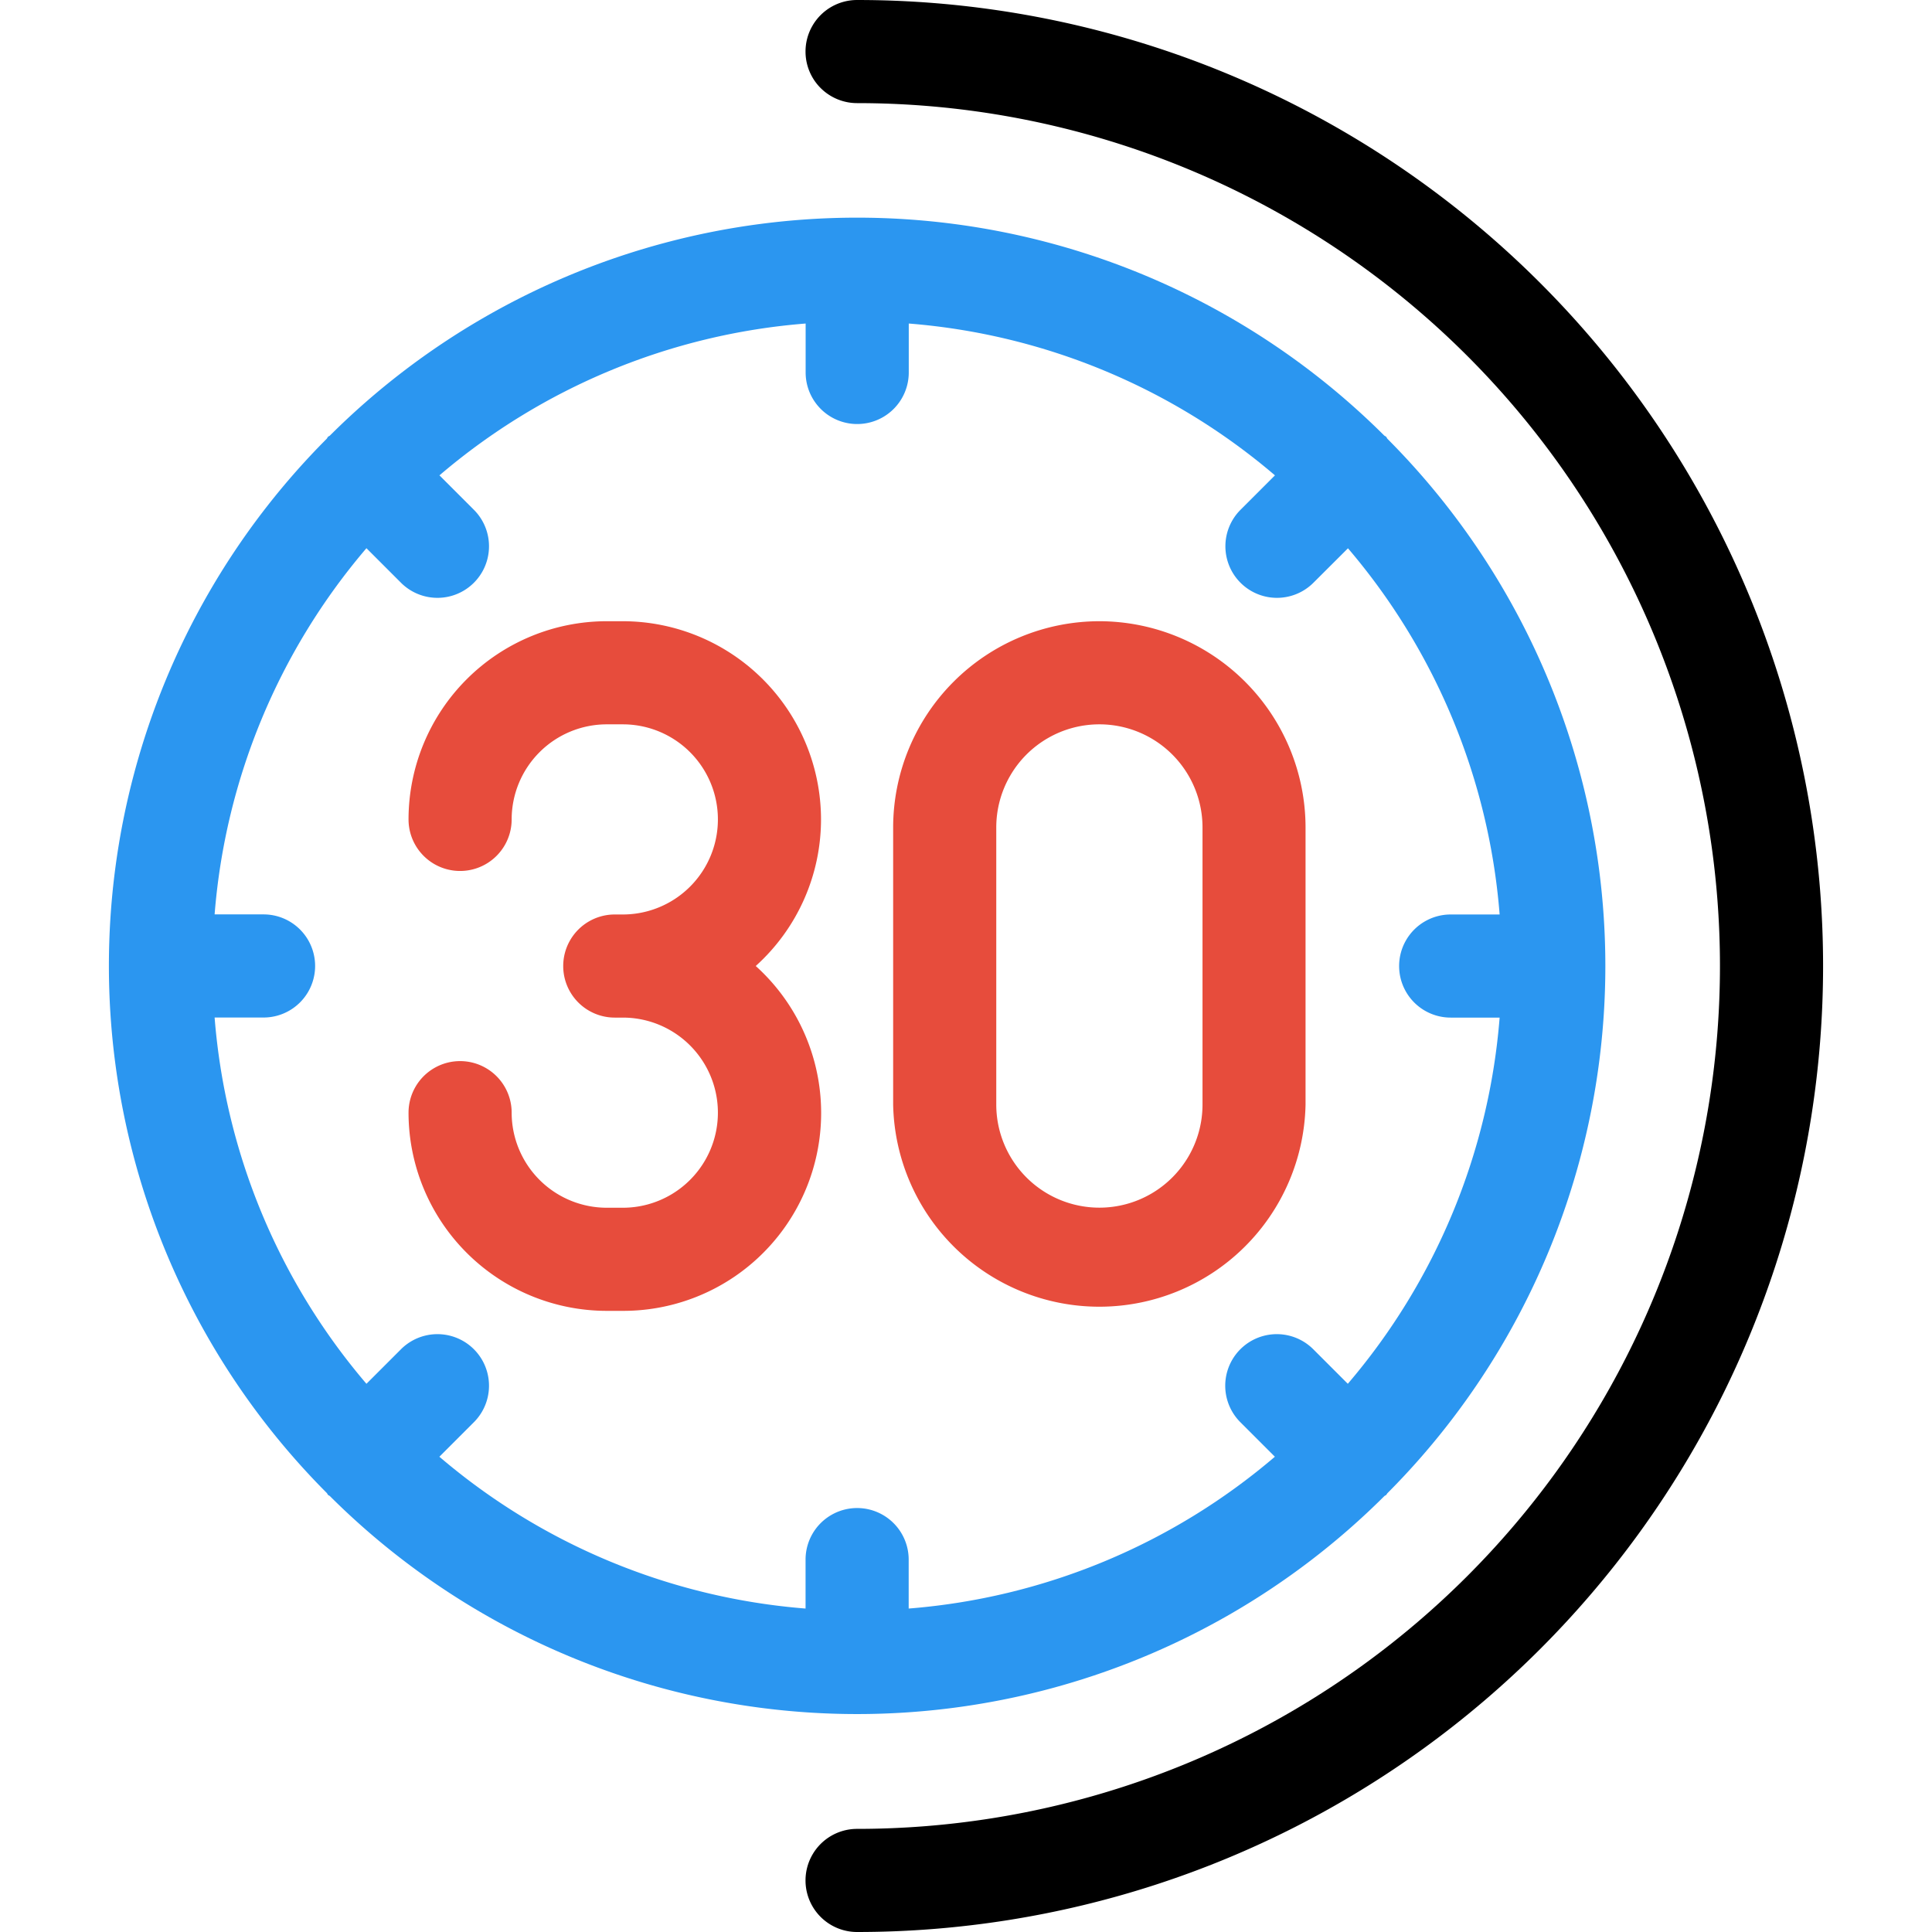 <svg id="Layer_1" data-name="Layer 1" xmlns="http://www.w3.org/2000/svg" viewBox="0 0 24 24"><path d="M10.647,24a.64.64,0,0,1,0-1.281,10.719,10.719,0,1,0,0-21.438.64.64,0,1,1,0-1.281,12,12,0,1,1,0,24Z"/><path d="M13.657,7.717a2.565,2.565,0,0,0-2.562,2.562v3.442a2.562,2.562,0,0,0,5.123,0V10.279A2.565,2.565,0,0,0,13.657,7.717Zm1.281,6.004a1.281,1.281,0,0,1-2.562,0V10.279a1.281,1.281,0,0,1,2.562,0Z" fill="#e74c3c"/><path d="M10.199,10.179A2.465,2.465,0,0,0,7.737,7.717h-.2a2.464,2.464,0,0,0-2.462,2.462.64.64,0,1,0,1.281,0A1.182,1.182,0,0,1,7.537,8.998h.2a1.181,1.181,0,1,1,0,2.362h-.1a.64.64,0,0,0,0,1.281h.1a1.181,1.181,0,0,1,0,2.362h-.2a1.182,1.182,0,0,1-1.181-1.181.64.64,0,0,0-1.281,0,2.464,2.464,0,0,0,2.462,2.462h.2A2.458,2.458,0,0,0,9.388,12,2.453,2.453,0,0,0,10.199,10.179Z" fill="#e74c3c"/><path d="M17.236,18.548a9.275,9.275,0,0,0,0-13.096c-.007-.008-.009-.017-.016-.025s-.017-.01-.025-.017a9.275,9.275,0,0,0-13.096,0c-.007.007-.017.009-.024.016s-.01.017-.016.024a9.275,9.275,0,0,0,0,13.096c.007.007.009.017.016.024s.017.009.024.016a9.275,9.275,0,0,0,13.097,0c.007-.007.017-.009.024-.016S17.229,18.555,17.236,18.548Zm-.922-1.787a.64.64,0,1,0-.906.906l.429.429a7.971,7.971,0,0,1-4.549,1.886v-.608a.64.64,0,0,0-1.281,0v.608a7.971,7.971,0,0,1-4.549-1.886l.429-.429a.64.64,0,1,0-.906-.906l-.429.429A7.972,7.972,0,0,1,2.666,12.64h.608a.64.64,0,0,0,0-1.281H2.666A7.972,7.972,0,0,1,4.552,6.81l.429.429a.64.64,0,0,0,.906-.906l-.428-.428a7.971,7.971,0,0,1,4.549-1.886v.608a.64.64,0,1,0,1.281,0v-.608a7.971,7.971,0,0,1,4.549,1.886l-.428.428a.64.64,0,0,0,.906.906l.429-.428A7.972,7.972,0,0,1,18.629,11.36h-.608a.64.64,0,0,0,0,1.281h.608A7.972,7.972,0,0,1,16.743,17.19Z" fill="#2b96f0"/></svg>
